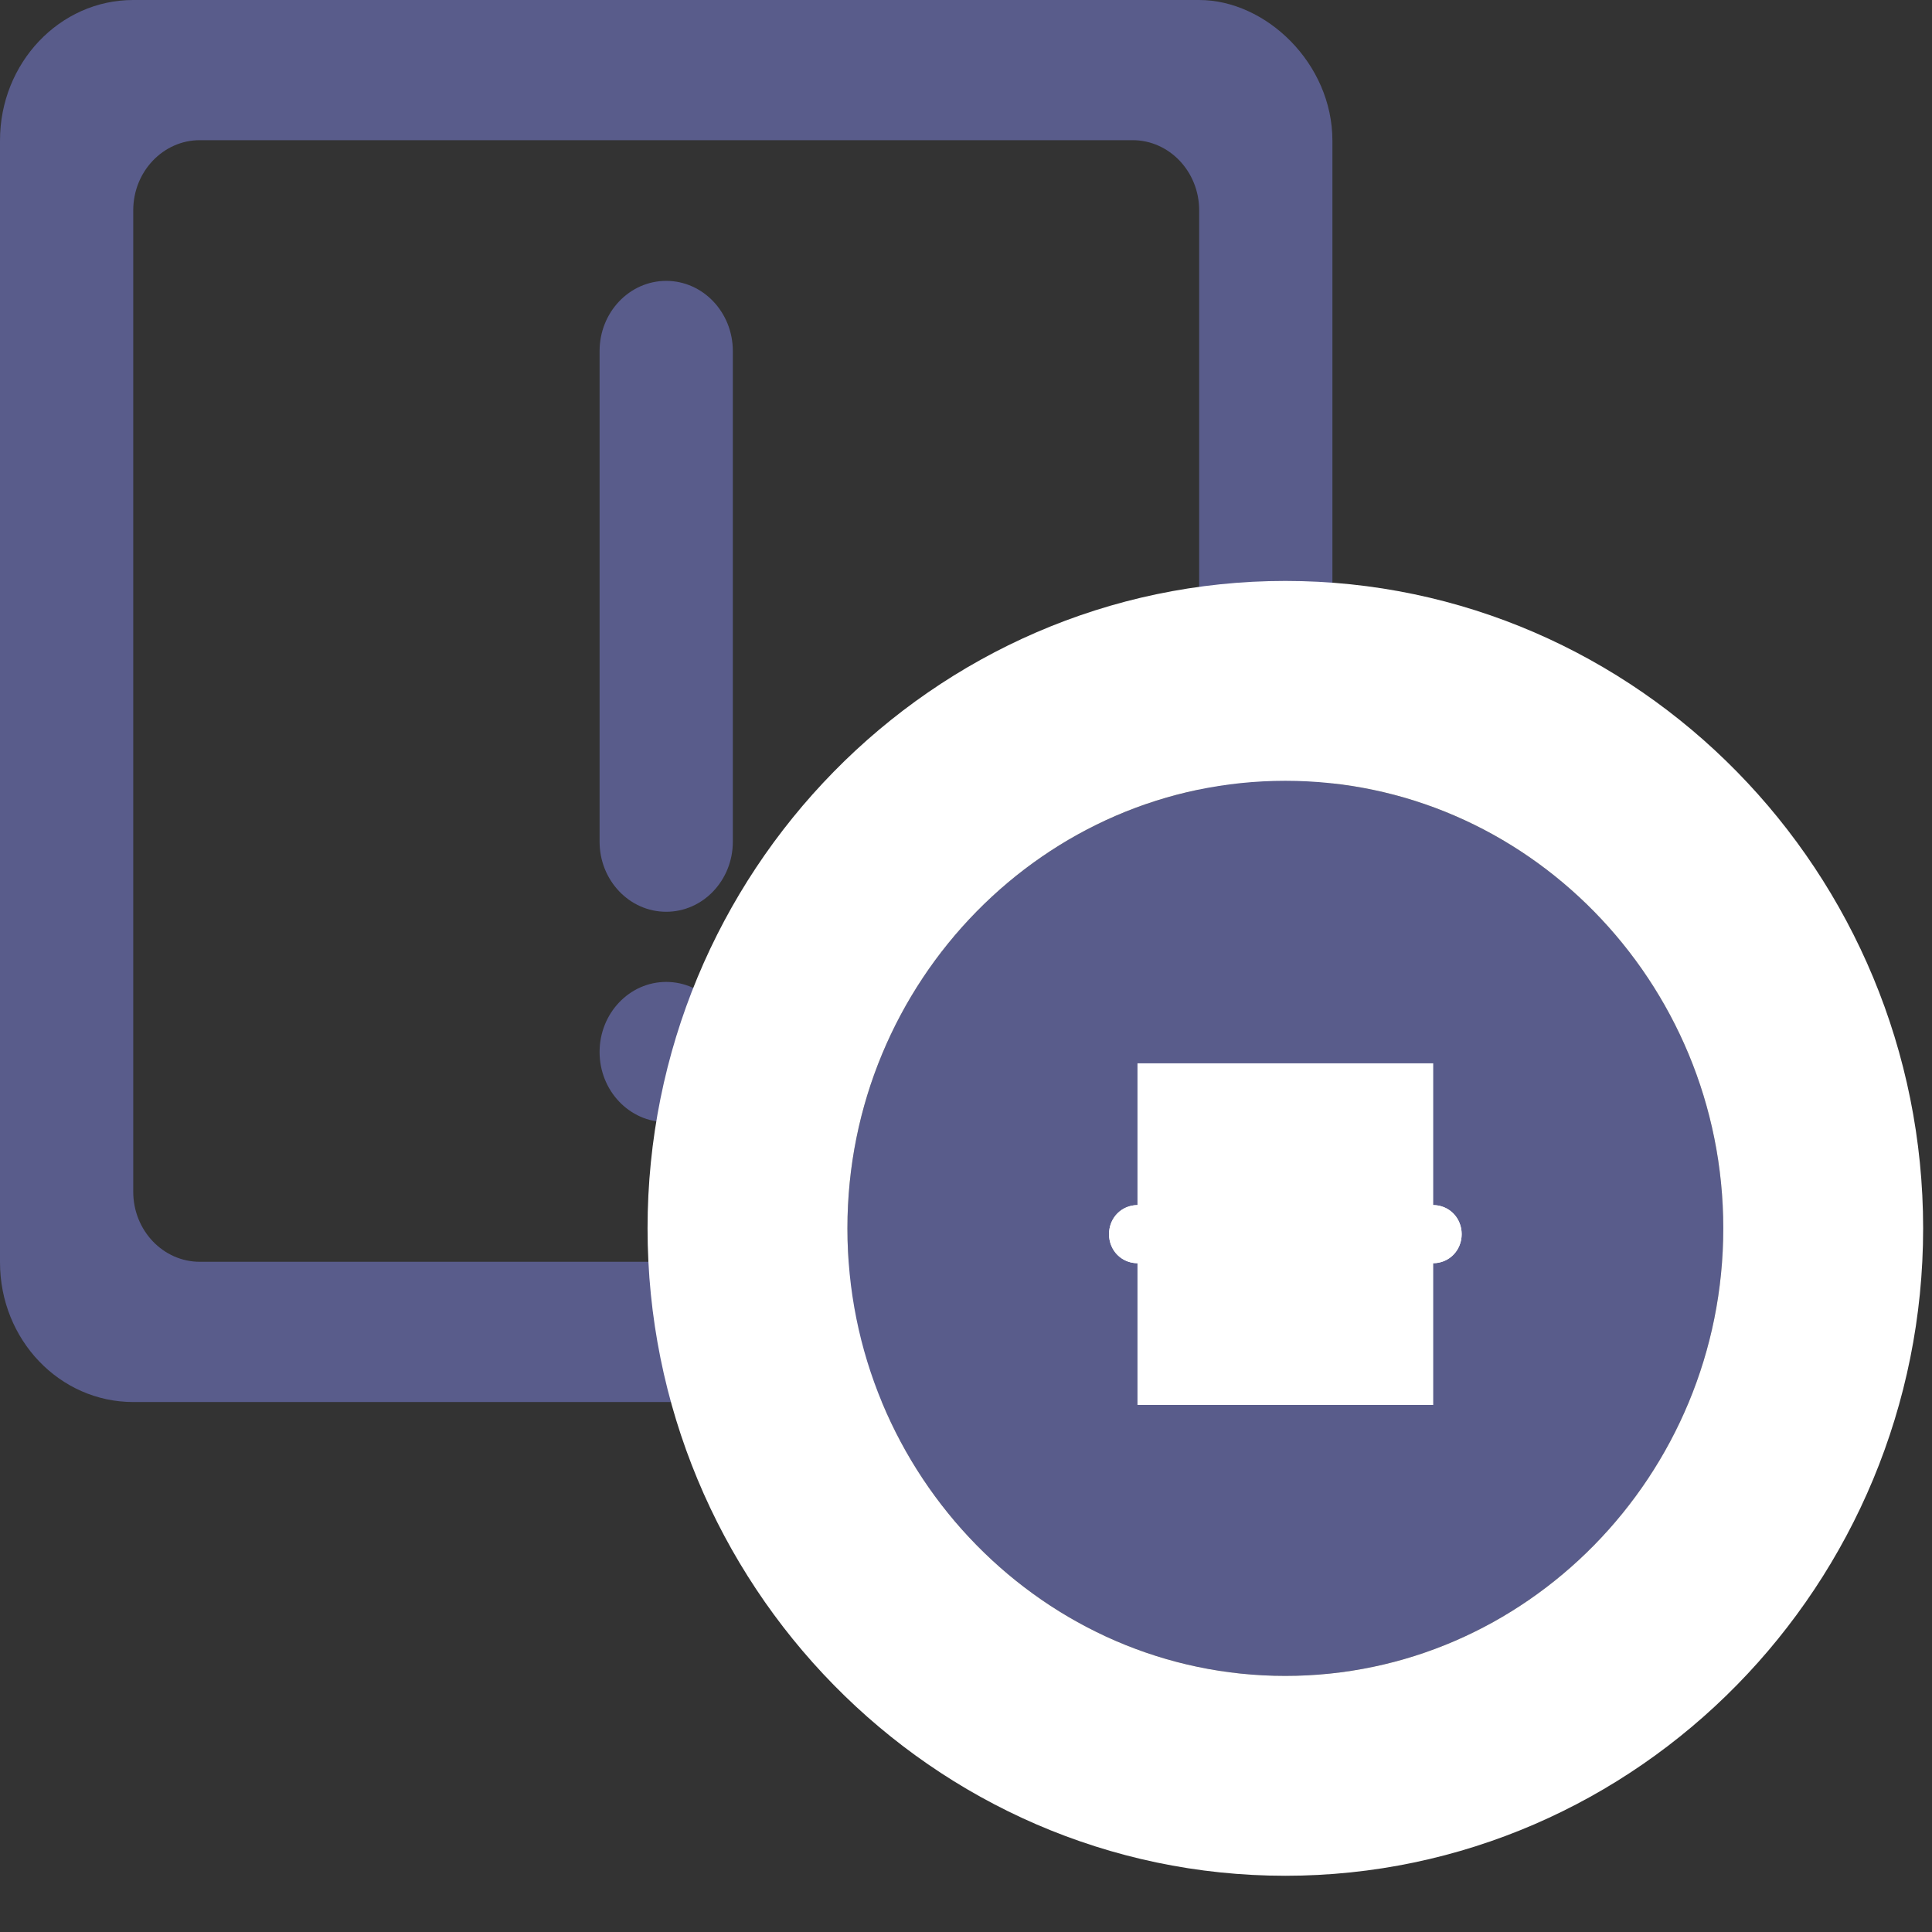<?xml version="1.0" encoding="UTF-8"?>
<svg width="29px" height="29px" viewBox="0 0 29 29" version="1.1" xmlns="http://www.w3.org/2000/svg" xmlns:xlink="http://www.w3.org/1999/xlink">
    <rect x="0" y="0" width="29" height="29" fill="#333333" stroke="none"/>
    <!-- Generator: Sketch 44.1 (41455) - http://www.bohemiancoding.com/sketch -->
    <title>inactivo</title>
    <desc>Created with Sketch.</desc>
    <defs>
        <path d="M6.573,-5.68434189e-14 C2.954,-5.68434189e-14 0,3.019 0,6.718 C0,10.417 2.954,13.436 6.573,13.436 C10.193,13.436 13.147,10.417 13.147,6.718 C13.147,3.019 10.193,-5.68434189e-14 6.573,-5.68434189e-14 Z M8.793,7.241 L4.354,7.241 C4.115,7.241 3.927,7.049 3.927,6.805 C3.927,6.561 4.115,6.369 4.354,6.369 L8.793,6.369 C9.032,6.369 9.22,6.561 9.22,6.805 C9.22,7.049 9.032,7.241 8.793,7.241 Z" id="path-1"></path>
    </defs>
    <g id="Iconos" stroke="none" stroke-width="1" fill="none" fill-rule="evenodd">
        <g id="elemento-menú2" transform="translate(-168, -25)">
            <g id="inactivo" transform="translate(168, 25)">
                <path d="M11,12.634 C11,13.215 10.552,13.686 10,13.686 C9.448,13.686 9,13.215 9,12.634 L9,5.269 C9,4.688 9.448,4.216 10,4.216 C10.552,4.216 11,4.688 11,5.269 L11,12.634 Z M11,15.791 C11,16.372 10.552,16.843 10,16.843 C9.448,16.843 9,16.372 9,15.791 C9,15.21 9.448,14.739 10,14.739 C10.552,14.739 11,15.21 11,15.791 L11,15.791 Z M18,17.888 C18,18.469 17.552,18.94 17,18.94 L3,18.94 C2.448,18.94 2,18.469 2,17.888 L2,3.157 C2,2.576 2.448,2.104 3,2.104 L17,2.104 C17.552,2.104 18,2.576 18,3.157 L18,17.888 Z M18,-5.68434189e-14 L2,-5.68434189e-14 C0.895,-5.68434189e-14 0,0.946 0,2.108 L0,2.112 L0,18.948 C0,20.11 0.895,21.045 2,21.045 L18,21.045 C19.105,21.045 20,20.106 20,18.943 L20,2.112 C20,0.949 19,-5.68434189e-14 18,-5.68434189e-14 L18,-5.68434189e-14 Z" id="important_message-[#1448]-copy" fill="#595C8B"></path>
                <ellipse id="Path" fill="#FFFFFF" cx="19.5" cy="20.349" rx="4.314" ry="3.698"></ellipse>
                <g id="noun_1014230_cc" transform="translate(12.72, 11.72)" fill-rule="nonzero">
                    <g id="Shape">
                        <use fill="#595C8B" fill-rule="evenodd" xlink:href="#path-1"></use>
                        <path stroke="#FFFFFF" stroke-width="3" d="M6.573,-1.5 C11.029,-1.5 14.647,2.198 14.647,6.718 C14.647,11.238 11.029,14.936 6.573,14.936 C2.118,14.936 -1.5,11.238 -1.5,6.718 C-1.5,2.198 2.118,-1.5 6.573,-1.5 Z M8.793,5.741 L4.354,5.741 C4.951,5.741 5.427,6.228 5.427,6.805 C5.427,7.382 4.951,7.869 4.354,7.869 L8.793,7.869 C8.196,7.869 7.72,7.382 7.72,6.805 C7.72,6.228 8.196,5.741 8.793,5.741 Z"></path>
                    </g>
                </g>
            </g>
        </g>
    </g>
</svg>